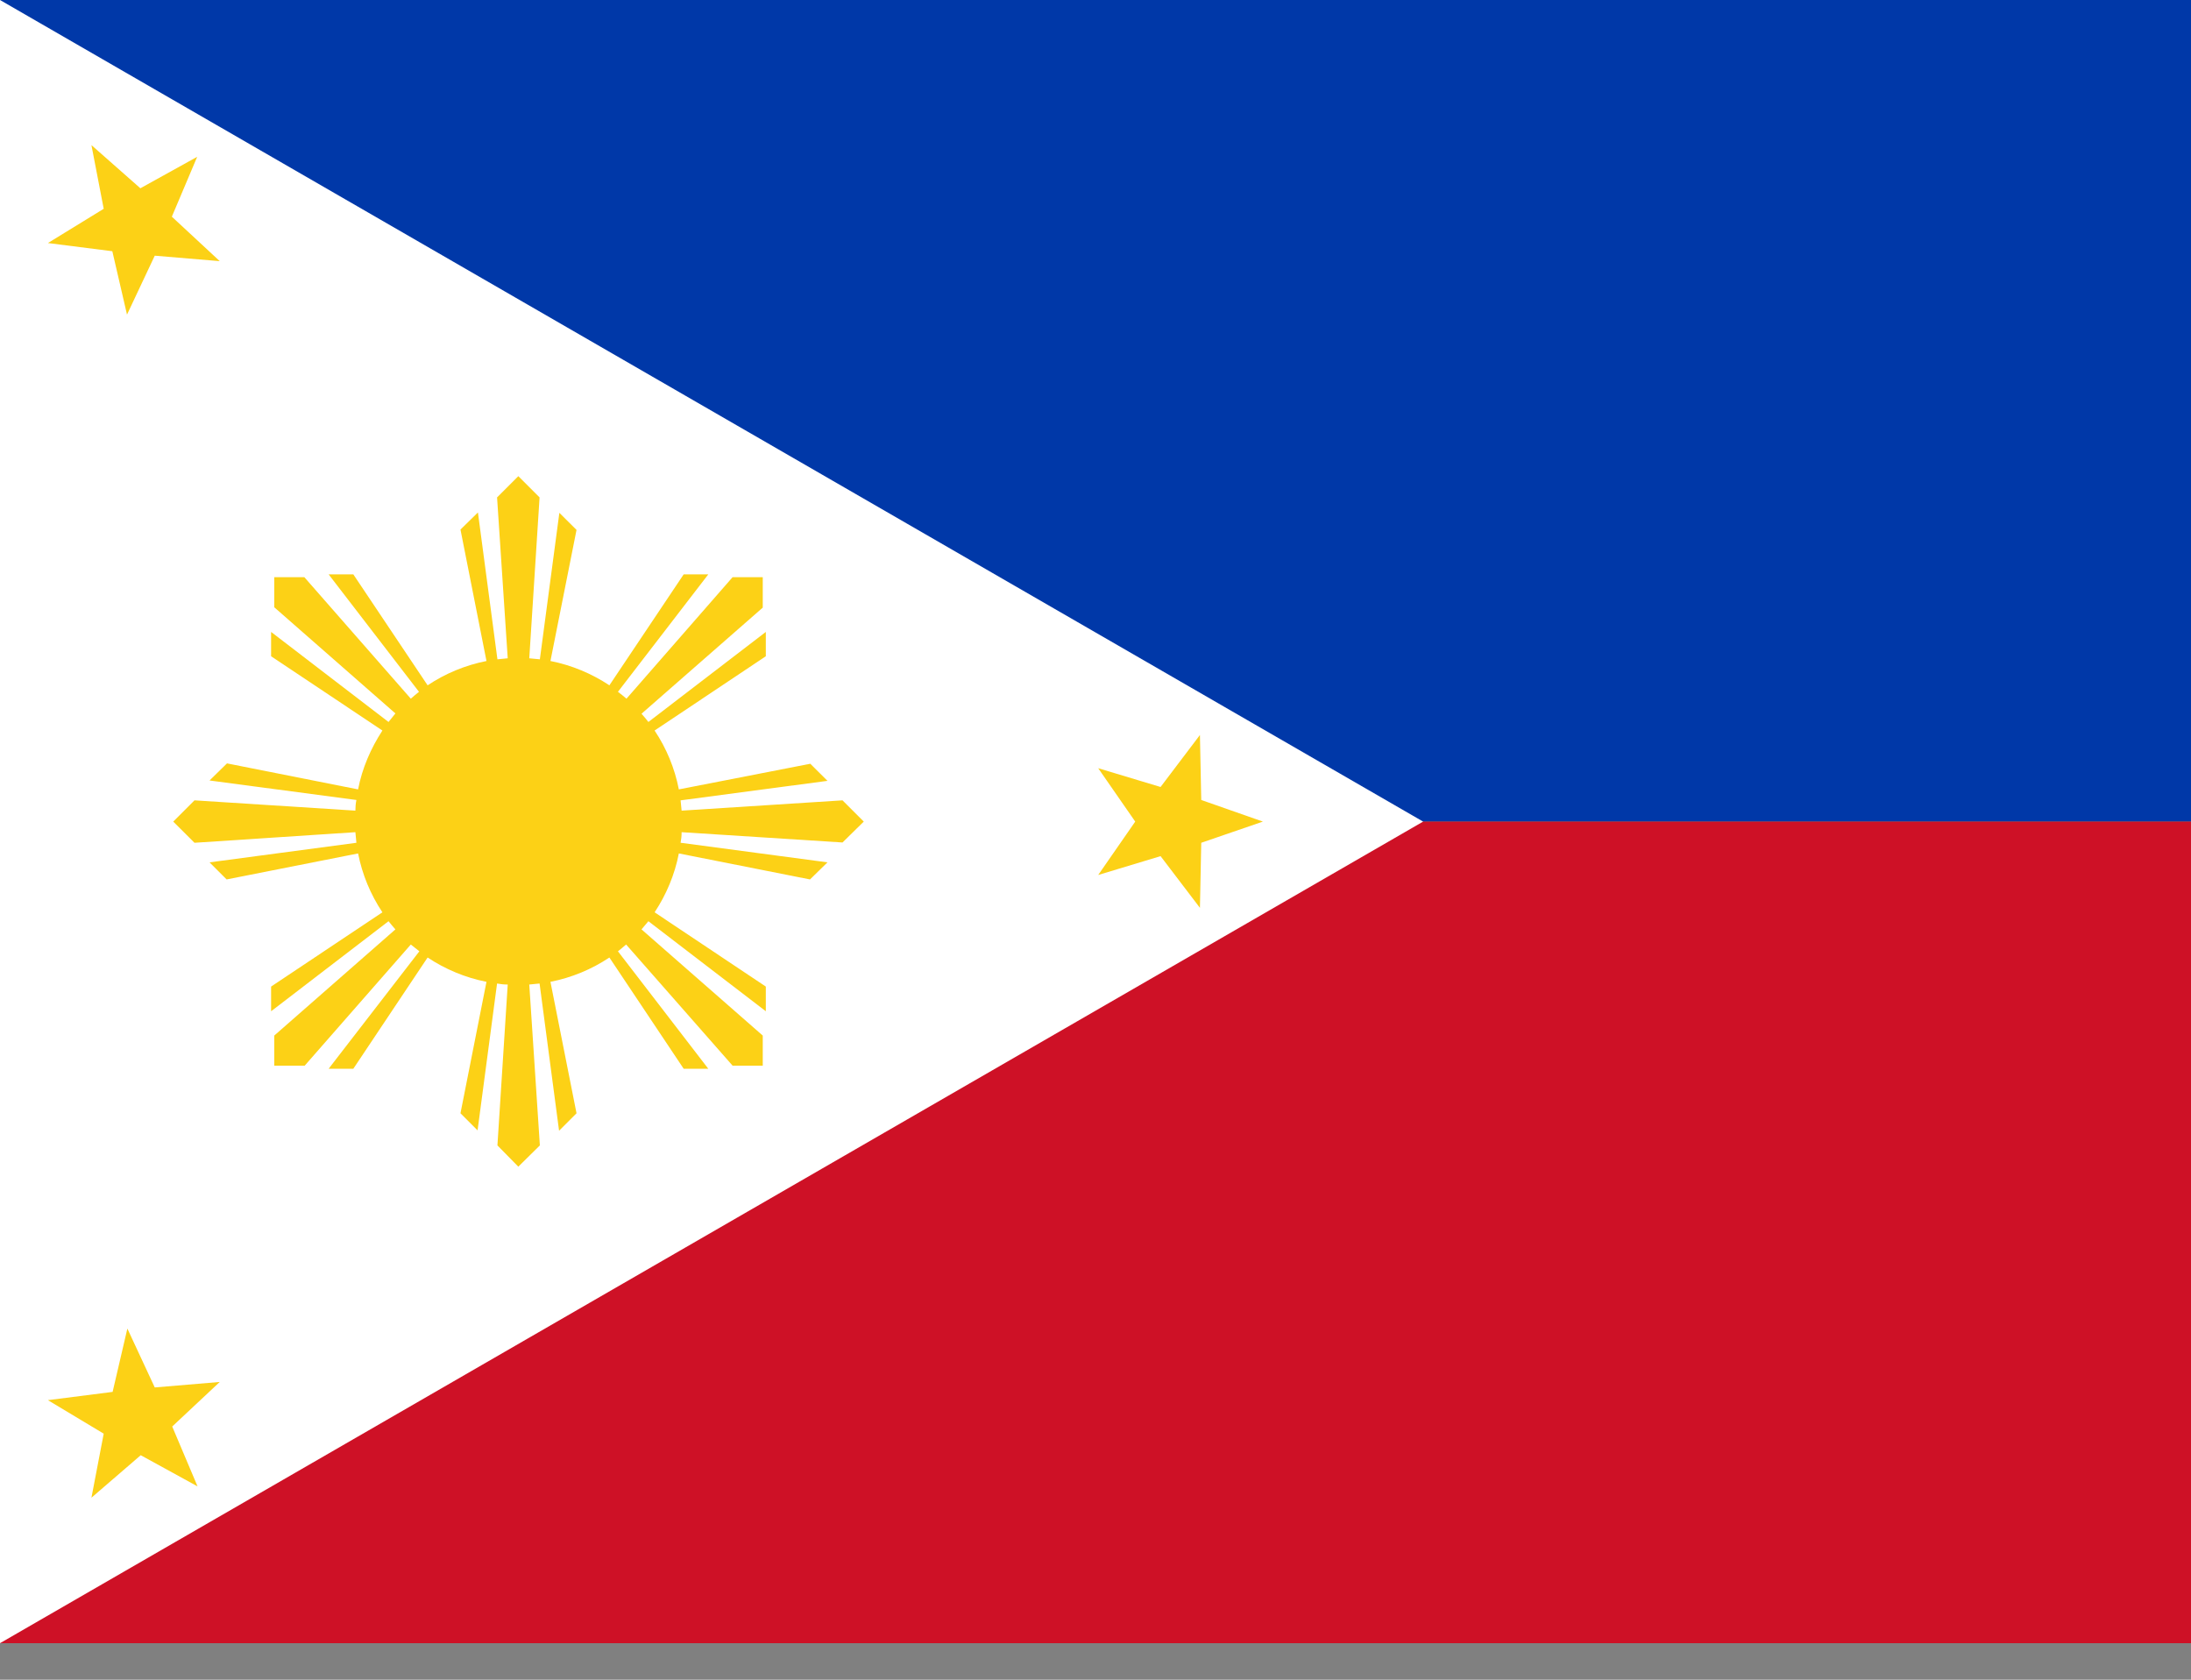 <svg width="30" height="23" viewBox="0 0 30 23" fill="none" xmlns="http://www.w3.org/2000/svg">
<rect x="0" y="0" width="30" height="23" fill="#808080" stroke="none"/>
<g clip-path="url(#clip0_4056_7507)">
<path d="M0 0H30V11.25H0V0Z" fill="#0038A8"/>
<path d="M0 11.25H30V22.5H0V11.25Z" fill="#CE1126"/>
<path d="M19.486 11.25L0 22.5V0" fill="white"/>
<path d="M1.252 1.987L1.922 2.578L2.7 2.147L2.353 2.967L3.009 3.576L2.119 3.501L1.739 4.308L1.538 3.44L0.656 3.328L1.42 2.859L1.252 1.987ZM16.43 10.064L16.448 10.954L17.292 11.25L16.448 11.54L16.43 12.431L15.891 11.723L15.037 11.981L15.544 11.25L15.037 10.519L15.891 10.776L16.43 10.064ZM1.744 18.192L2.119 18.998L3.009 18.923L2.358 19.533L2.705 20.353L1.927 19.926L1.252 20.508L1.42 19.631L0.656 19.172L1.542 19.059L1.744 18.192ZM7.097 6.52L6.806 6.811L6.952 9.014L6.811 9.028L6.544 7.017L6.305 7.251L6.661 9.051C6.373 9.108 6.099 9.221 5.855 9.384L4.838 7.865H4.5L5.737 9.473C5.699 9.503 5.661 9.535 5.625 9.567L4.167 7.903H3.755V8.315L5.414 9.769L5.32 9.886L3.712 8.653V8.986L5.236 10.003C5.077 10.247 4.959 10.519 4.903 10.809L3.108 10.453L2.869 10.687L4.88 10.954C4.87 11.001 4.866 11.053 4.866 11.1L2.663 10.959L2.372 11.25L2.663 11.54L4.866 11.395L4.88 11.54L2.869 11.808L3.103 12.042L4.903 11.686C4.96 11.974 5.073 12.248 5.236 12.492L3.712 13.509V13.847L5.32 12.614C5.35 12.652 5.382 12.69 5.414 12.726L3.755 14.18V14.592H4.172L5.625 12.933L5.742 13.026L4.5 14.634H4.838L5.855 13.111C6.094 13.27 6.37 13.387 6.661 13.444L6.305 15.244L6.539 15.478L6.806 13.467C6.853 13.476 6.9 13.481 6.952 13.481L6.811 15.684L7.097 15.975L7.392 15.684L7.247 13.481L7.388 13.467L7.655 15.483L7.894 15.244L7.537 13.444C7.826 13.387 8.1 13.274 8.344 13.111L9.361 14.634H9.698L8.461 13.026C8.499 12.996 8.537 12.965 8.573 12.933L10.031 14.592H10.444V14.18L8.784 12.726L8.878 12.614L10.486 13.847V13.509L8.963 12.492C9.122 12.253 9.239 11.976 9.295 11.686L11.091 12.042L11.33 11.808L9.319 11.54C9.328 11.494 9.333 11.447 9.333 11.395L11.536 11.536L11.827 11.25L11.536 10.959L9.333 11.1L9.319 10.959L11.33 10.692L11.095 10.458L9.295 10.809C9.239 10.521 9.126 10.247 8.963 10.003L10.486 8.986V8.653L8.878 9.886C8.848 9.847 8.817 9.81 8.784 9.773L10.444 8.32V7.903H10.031L8.578 9.567C8.54 9.534 8.501 9.503 8.461 9.473L9.698 7.865H9.361L8.344 9.384C8.105 9.225 7.828 9.108 7.537 9.051L7.894 7.256L7.659 7.022L7.392 9.028L7.247 9.014L7.388 6.811L7.097 6.52Z" fill="#FCD116"/>
</g>
<defs>
<clipPath id="clip0_4056_7507">
<rect width="30" height="22.5" fill="white"/>
</clipPath>
</defs>
</svg>
